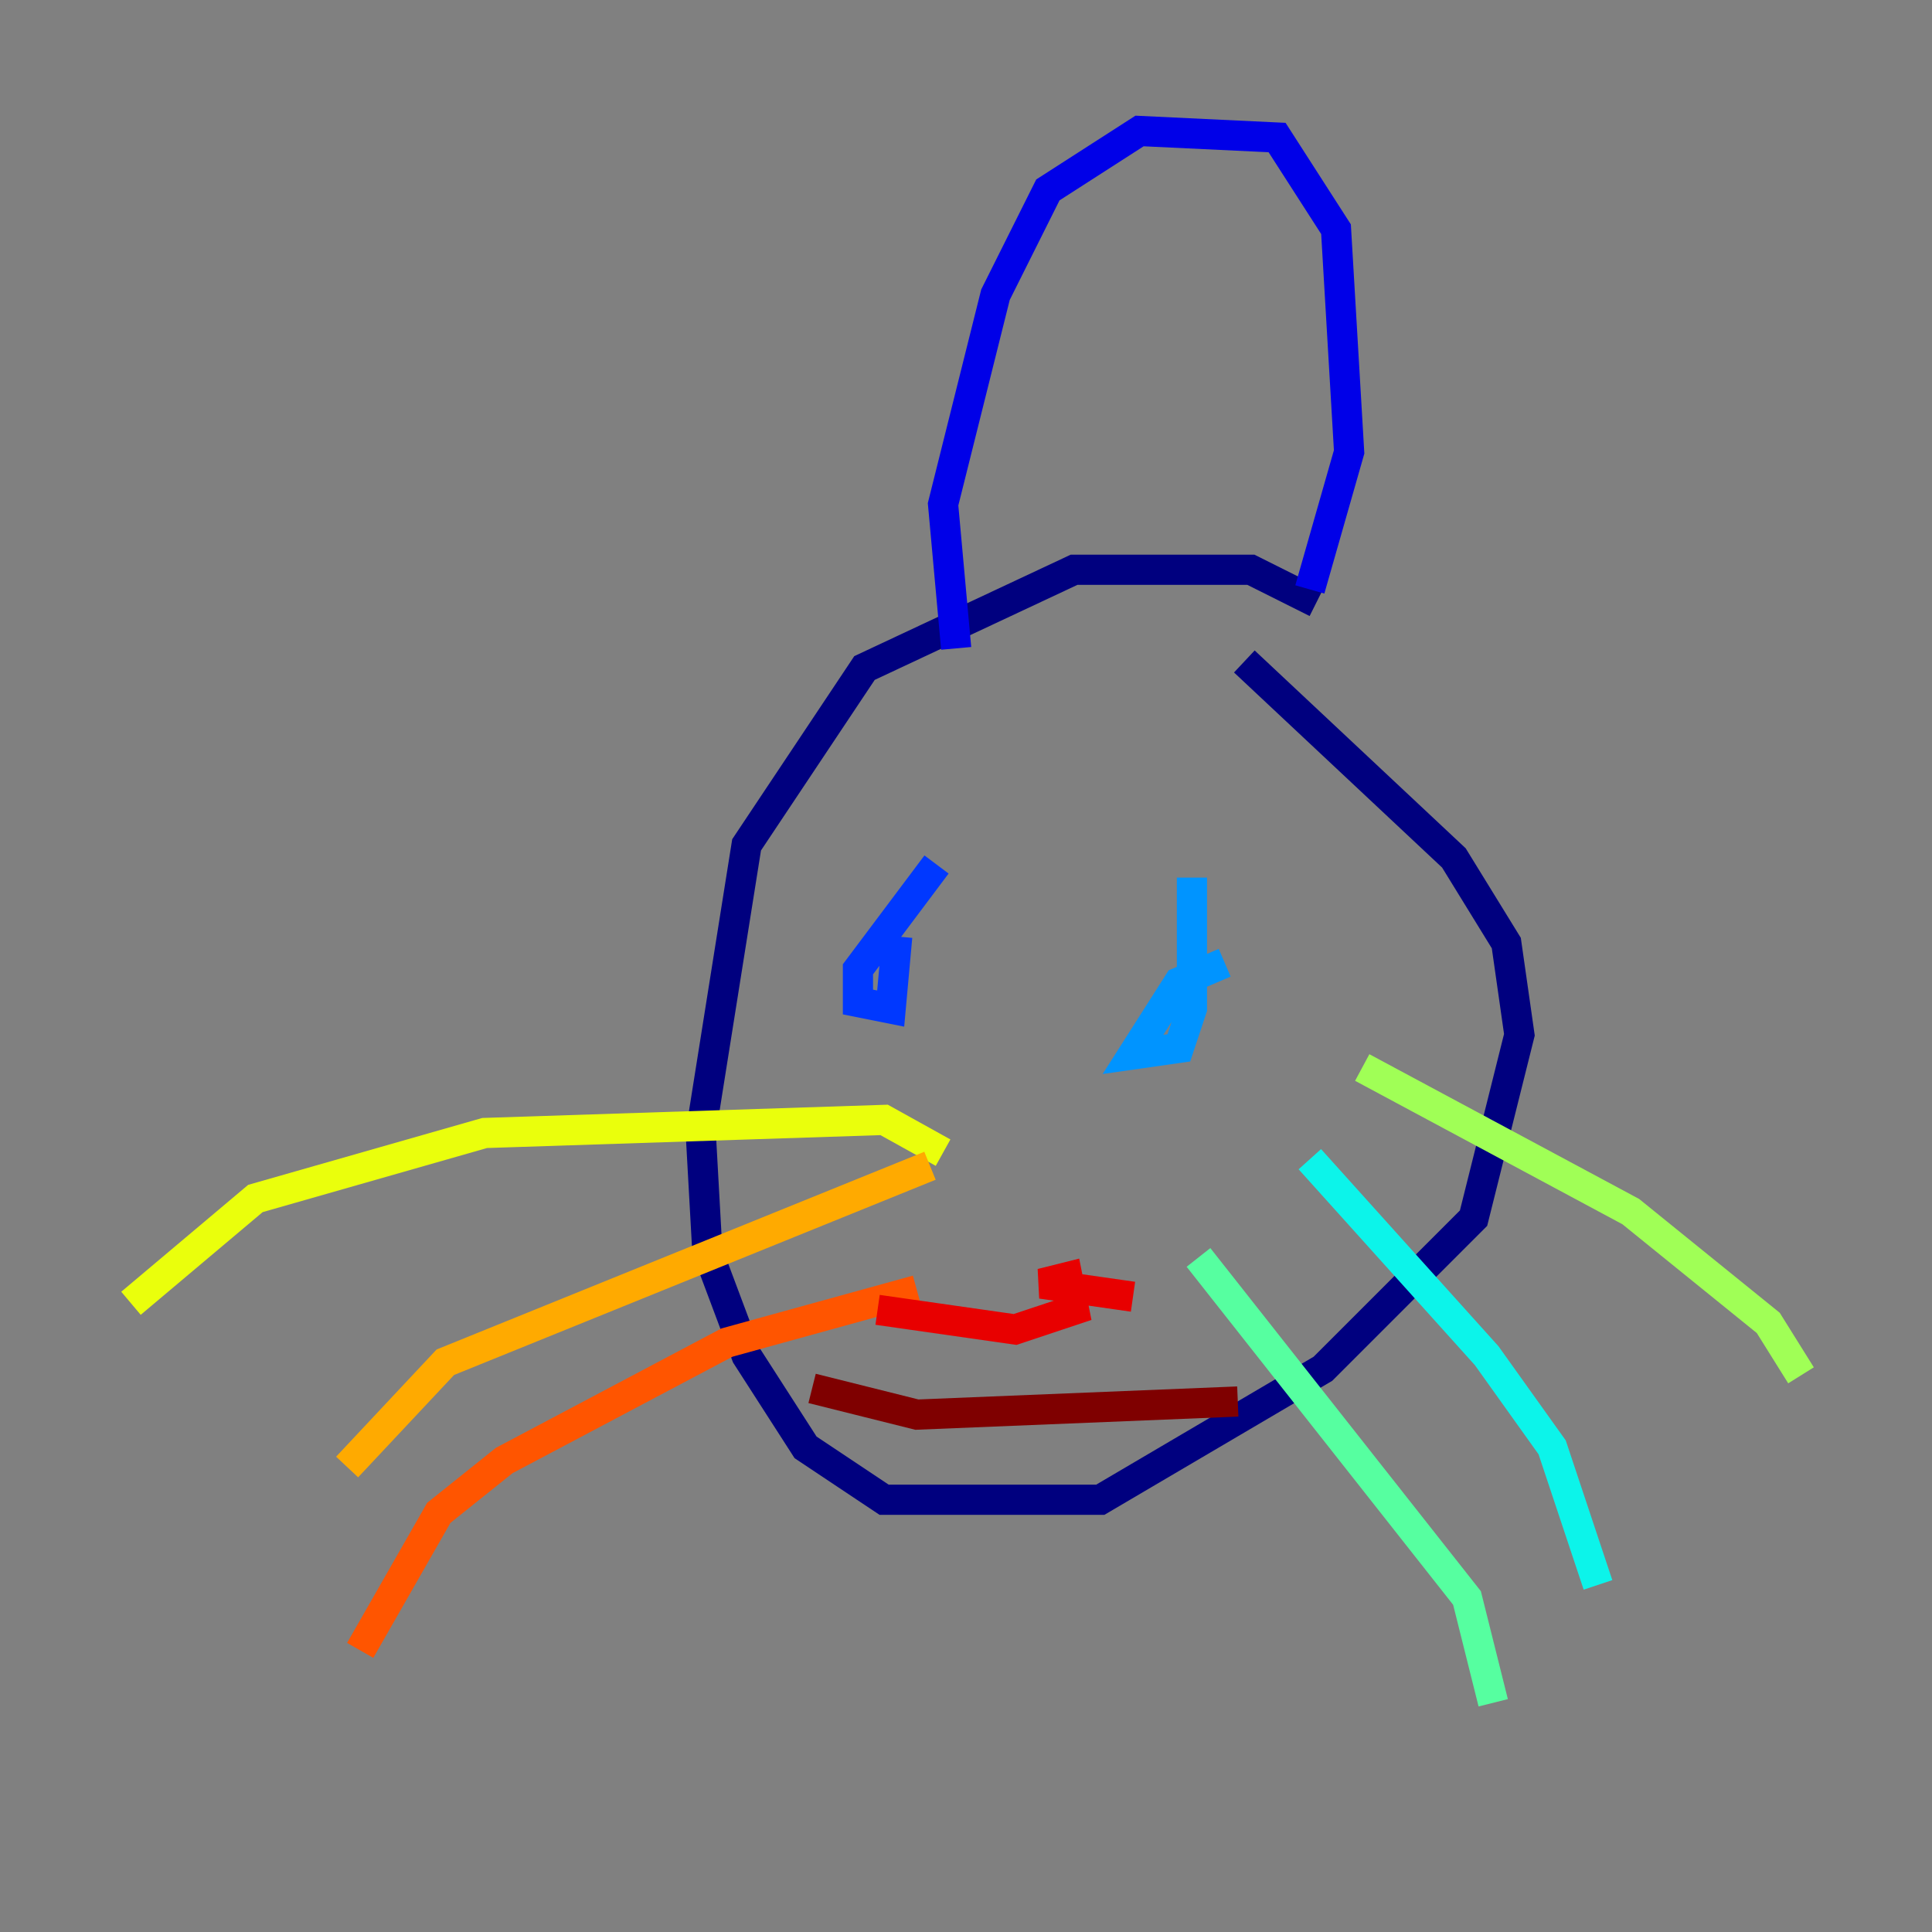 <?xml version="1.0" encoding="utf-8" ?>
<svg baseProfile="tiny" height="128" version="1.2" viewBox="0,0,128,128" width="128" xmlns="http://www.w3.org/2000/svg" xmlns:ev="http://www.w3.org/2001/xml-events" xmlns:xlink="http://www.w3.org/1999/xlink"><rect x="0" y="0" width="128" height="128" fill="#808080" stroke="none"/><defs /><polyline fill="none" points="87.214,39.919 82.875,37.749 71.159,37.749 57.275,44.258 49.464,55.973 46.427,75.064 46.861,82.875 49.464,89.817 53.37,95.891 58.576,99.363 72.895,99.363 87.647,90.685 97.627,80.705 100.664,68.556 99.797,62.481 96.325,56.841 82.441,43.824" stroke="#00007f" stroke-width="2" /><polyline fill="none" points="63.349,42.956 62.481,33.41 65.953,19.525 69.424,12.583 75.498,8.678 84.61,9.112 88.515,15.186 89.383,29.939 86.78,39.051" stroke="#0000e8" stroke-width="2" /><polyline fill="none" points="62.047,57.275 56.841,64.217 56.841,66.386 59.01,66.82 59.444,62.047" stroke="#0038ff" stroke-width="2" /><polyline fill="none" points="81.139,63.783 78.102,65.085 75.064,69.858 78.102,69.424 78.969,66.82 78.969,58.142" stroke="#0094ff" stroke-width="2" /><polyline fill="none" points="86.78,76.8 98.495,89.817 102.834,95.891 105.871,105.003" stroke="#0cf4ea" stroke-width="2" /><polyline fill="none" points="79.403,83.308 97.193,105.871 98.929,112.814" stroke="#56ffa0" stroke-width="2" /><polyline fill="none" points="90.251,70.725 108.041,80.271 117.153,87.647 119.322,91.119" stroke="#a0ff56" stroke-width="2" /><polyline fill="none" points="62.481,76.366 58.576,74.197 32.108,75.064 16.922,79.403 8.678,86.346" stroke="#eaff0c" stroke-width="2" /><polyline fill="none" points="61.614,77.234 29.505,90.251 22.997,97.193" stroke="#ffaa00" stroke-width="2" /><polyline fill="none" points="60.746,85.478 48.163,88.949 33.41,96.759 29.071,100.231 23.864,109.342" stroke="#ff5500" stroke-width="2" /><polyline fill="none" points="58.142,86.78 67.254,88.081 71.159,86.78 70.725,84.61 68.99,85.044 75.064,85.912" stroke="#e80000" stroke-width="2" /><polyline fill="none" points="53.803,91.986 60.746,93.722 82.007,92.854" stroke="#7f0000" stroke-width="2" /></svg>